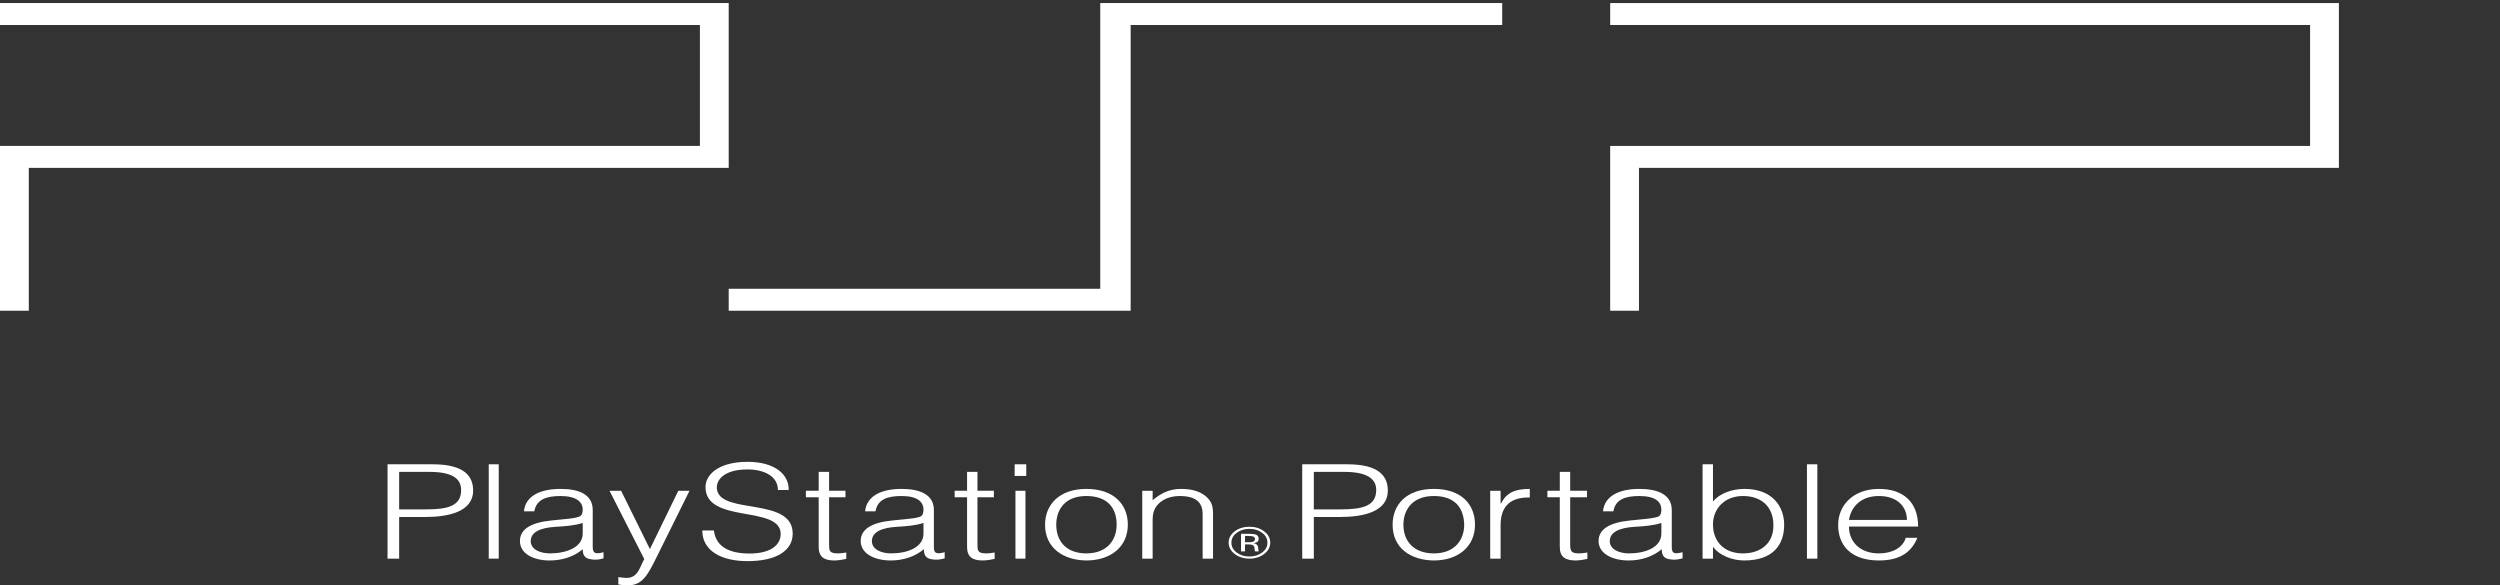 <?xml version="1.0" encoding="UTF-8" standalone="no"?>
<!-- Created with Inkscape (http://www.inkscape.org/) -->

<svg
   xmlns:dc="http://purl.org/dc/elements/1.1/"
   xmlns:cc="http://creativecommons.org/ns#"
   xmlns:rdf="http://www.w3.org/1999/02/22-rdf-syntax-ns#"
   xmlns:svg="http://www.w3.org/2000/svg"
   xmlns="http://www.w3.org/2000/svg"
   xmlns:sodipodi="http://sodipodi.sourceforge.net/DTD/sodipodi-0.dtd"
   xmlns:inkscape="http://www.inkscape.org/namespaces/inkscape"
   width="410"
   height="96"
   id="svg4237"
   sodipodi:version="0.32"
   inkscape:version="0.92.4 (5da689c313, 2019-01-14)"
   version="1.0"
   sodipodi:docname="psp.svg">
  <rect width="100%" height="100%" fill="#333333" stroke="none"/>
  <defs
     id="defs4239">
    <clipPath
       id="clp2"
       style="clip-rule:nonzero">
      <path
         id="path5264"
         d="M 234.2,0.138 H 5879.3 V 7919 H 234.2 Z"
         inkscape:connector-curvature="0" />
    </clipPath>
    <clipPath
       id="clp3"
       style="clip-rule:nonzero">
      <path
         id="path5273"
         d="M 234.06,0 H 5879.3 V 7919 H 234.06 Z"
         inkscape:connector-curvature="0" />
    </clipPath>
    <clipPath
       id="clp4"
       style="clip-rule:nonzero">
      <path
         id="path5282"
         d="M 437.5,278.39 H 1028 V 456.94 H 437.5 Z"
         inkscape:connector-curvature="0" />
    </clipPath>
    <clipPath
       id="clp5"
       style="clip-rule:nonzero">
      <path
         id="path5291"
         d="M 234.06,0 H 5879.3 V 7919 H 234.06 Z"
         inkscape:connector-curvature="0" />
    </clipPath>
    <clipPath
       id="clp6"
       style="clip-rule:nonzero">
      <path
         id="path5330"
         d="M 437.5,278.39 H 1028 V 456.94 H 437.5 Z"
         inkscape:connector-curvature="0" />
    </clipPath>
    <clipPath
       id="clp7"
       style="clip-rule:nonzero">
      <path
         id="path5341"
         d="M 234.06,0 H 5879.3 V 7919 H 234.06 Z"
         inkscape:connector-curvature="0" />
    </clipPath>
    <clipPath
       id="clp8"
       style="clip-rule:nonzero">
      <path
         id="path5418"
         d="m 4026.3,282.71 h 699.8 v 170.38 h -699.8 z"
         inkscape:connector-curvature="0" />
    </clipPath>
    <clipPath
       id="clp9"
       style="clip-rule:nonzero">
      <path
         id="path5427"
         d="M 234.06,0 H 5879.3 V 7919 H 234.06 Z"
         inkscape:connector-curvature="0" />
    </clipPath>
    <clipPath
       id="clp10"
       style="clip-rule:nonzero">
      <path
         id="path5476"
         d="M 2444.9,428.65 V 306.69 h 506 v 121.96"
         inkscape:connector-curvature="0" />
    </clipPath>
    <clipPath
       id="clp11"
       style="clip-rule:nonzero">
      <path
         id="path5485"
         d="M 234.06,0 H 5879.3 V 7919 H 234.06 Z"
         inkscape:connector-curvature="0" />
    </clipPath>
    <clipPath
       id="clp12"
       style="clip-rule:nonzero">
      <path
         id="path5496"
         d="M 2444.9,428.65 V 306.69 h 506 v 121.96"
         inkscape:connector-curvature="0" />
    </clipPath>
    <clipPath
       id="clp13"
       style="clip-rule:nonzero">
      <path
         id="path5505"
         d="M 234.06,0 H 5879.3 V 7919 H 234.06 Z"
         inkscape:connector-curvature="0" />
    </clipPath>
    <clipPath
       id="clp14"
       style="clip-rule:nonzero">
      <path
         id="path5514"
         d="M 2444.9,428.65 V 306.69 h 506 v 121.96"
         inkscape:connector-curvature="0" />
    </clipPath>
    <clipPath
       id="clp15"
       style="clip-rule:nonzero">
      <path
         id="path5523"
         d="M 234.06,0 H 5879.3 V 7919 H 234.06 Z"
         inkscape:connector-curvature="0" />
    </clipPath>
    <clipPath
       id="clipPath5767"
       style="clip-rule:nonzero">
      <path
         id="path5769"
         d="M 234.2,0.138 H 5879.3 V 7919 H 234.2 Z"
         inkscape:connector-curvature="0" />
    </clipPath>
    <clipPath
       id="clipPath5775"
       style="clip-rule:nonzero">
      <path
         id="path5777"
         d="M 234.06,0 H 5879.3 V 7919 H 234.06 Z"
         inkscape:connector-curvature="0" />
    </clipPath>
    <clipPath
       id="clipPath5783"
       style="clip-rule:nonzero">
      <path
         id="path5785"
         d="M 437.5,278.39 H 1028 V 456.94 H 437.5 Z"
         inkscape:connector-curvature="0" />
    </clipPath>
    <clipPath
       id="clipPath5791"
       style="clip-rule:nonzero">
      <path
         id="path5793"
         d="M 234.06,0 H 5879.3 V 7919 H 234.06 Z"
         inkscape:connector-curvature="0" />
    </clipPath>
    <clipPath
       id="clipPath5814"
       style="clip-rule:nonzero">
      <path
         id="path5816"
         d="M 437.5,278.39 H 1028 V 456.94 H 437.5 Z"
         inkscape:connector-curvature="0" />
    </clipPath>
    <clipPath
       id="clipPath5823"
       style="clip-rule:nonzero">
      <path
         id="path5825"
         d="M 234.06,0 H 5879.3 V 7919 H 234.06 Z"
         inkscape:connector-curvature="0" />
    </clipPath>
    <clipPath
       id="clipPath5865"
       style="clip-rule:nonzero">
      <path
         id="path5867"
         d="m 4026.3,282.71 h 699.8 v 170.38 h -699.8 z"
         inkscape:connector-curvature="0" />
    </clipPath>
    <clipPath
       id="clipPath5873"
       style="clip-rule:nonzero">
      <path
         id="path5875"
         d="M 234.06,0 H 5879.3 V 7919 H 234.06 Z"
         inkscape:connector-curvature="0" />
    </clipPath>
    <clipPath
       id="clipPath5901"
       style="clip-rule:nonzero">
      <path
         id="path5903"
         d="M 2444.9,428.65 V 306.69 h 506 v 121.96"
         inkscape:connector-curvature="0" />
    </clipPath>
    <clipPath
       id="clipPath5909"
       style="clip-rule:nonzero">
      <path
         id="path5911"
         d="M 234.06,0 H 5879.3 V 7919 H 234.06 Z"
         inkscape:connector-curvature="0" />
    </clipPath>
    <clipPath
       id="clipPath5918"
       style="clip-rule:nonzero">
      <path
         id="path5920"
         d="M 2444.9,428.65 V 306.69 h 506 v 121.96"
         inkscape:connector-curvature="0" />
    </clipPath>
    <clipPath
       id="clipPath5926"
       style="clip-rule:nonzero">
      <path
         id="path5928"
         d="M 234.06,0 H 5879.3 V 7919 H 234.06 Z"
         inkscape:connector-curvature="0" />
    </clipPath>
    <clipPath
       id="clipPath5934"
       style="clip-rule:nonzero">
      <path
         id="path5936"
         d="M 2444.9,428.65 V 306.69 h 506 v 121.96"
         inkscape:connector-curvature="0" />
    </clipPath>
    <clipPath
       id="clipPath5942"
       style="clip-rule:nonzero">
      <path
         id="path5944"
         d="M 234.06,0 H 5879.3 V 7919 H 234.06 Z"
         inkscape:connector-curvature="0" />
    </clipPath>
    <clipPath
       id="clipPath14221"
       style="clip-rule:nonzero">
      <path
         d="M 234.06,0 H 5879.3 V 7919 H 234.06 Z"
         id="path14223"
         inkscape:connector-curvature="0" />
    </clipPath>
    <clipPath
       id="clipPath14217"
       style="clip-rule:nonzero">
      <path
         d="M 2444.9,428.65 V 306.69 h 506 v 121.96"
         id="path14219"
         inkscape:connector-curvature="0" />
    </clipPath>
    <clipPath
       id="clipPath14213"
       style="clip-rule:nonzero">
      <path
         d="M 234.06,0 H 5879.3 V 7919 H 234.06 Z"
         id="path14215"
         inkscape:connector-curvature="0" />
    </clipPath>
    <clipPath
       id="clipPath14209"
       style="clip-rule:nonzero">
      <path
         d="M 2444.9,428.65 V 306.69 h 506 v 121.96"
         id="path14211"
         inkscape:connector-curvature="0" />
    </clipPath>
    <clipPath
       id="clipPath14205"
       style="clip-rule:nonzero">
      <path
         d="M 234.06,0 H 5879.3 V 7919 H 234.06 Z"
         id="path14207"
         inkscape:connector-curvature="0" />
    </clipPath>
    <clipPath
       id="clipPath14201"
       style="clip-rule:nonzero">
      <path
         d="M 2444.9,428.65 V 306.69 h 506 v 121.96"
         id="path14203"
         inkscape:connector-curvature="0" />
    </clipPath>
    <clipPath
       id="clipPath14197"
       style="clip-rule:nonzero">
      <path
         d="M 234.06,0 H 5879.3 V 7919 H 234.06 Z"
         id="path14199"
         inkscape:connector-curvature="0" />
    </clipPath>
    <clipPath
       id="clipPath14193"
       style="clip-rule:nonzero">
      <path
         d="m 4026.3,282.71 h 699.8 v 170.38 h -699.8 z"
         id="path14195"
         inkscape:connector-curvature="0" />
    </clipPath>
    <clipPath
       id="clipPath14189"
       style="clip-rule:nonzero">
      <path
         d="M 234.06,0 H 5879.3 V 7919 H 234.06 Z"
         id="path14191"
         inkscape:connector-curvature="0" />
    </clipPath>
    <clipPath
       id="clipPath14185"
       style="clip-rule:nonzero">
      <path
         d="M 437.5,278.39 H 1028 V 456.94 H 437.5 Z"
         id="path14187"
         inkscape:connector-curvature="0" />
    </clipPath>
    <clipPath
       id="clipPath14181"
       style="clip-rule:nonzero">
      <path
         d="M 234.06,0 H 5879.3 V 7919 H 234.06 Z"
         id="path14183"
         inkscape:connector-curvature="0" />
    </clipPath>
    <clipPath
       id="clipPath14177"
       style="clip-rule:nonzero">
      <path
         d="M 437.5,278.39 H 1028 V 456.94 H 437.5 Z"
         id="path14179"
         inkscape:connector-curvature="0" />
    </clipPath>
    <clipPath
       id="clipPath14173"
       style="clip-rule:nonzero">
      <path
         d="M 234.06,0 H 5879.3 V 7919 H 234.06 Z"
         id="path14175"
         inkscape:connector-curvature="0" />
    </clipPath>
    <clipPath
       id="clipPath14169"
       style="clip-rule:nonzero">
      <path
         d="M 234.2,0.138 H 5879.3 V 7919 H 234.2 Z"
         id="path14171"
         inkscape:connector-curvature="0" />
    </clipPath>
    <clipPath
       id="clipPath14165"
       style="clip-rule:nonzero">
      <path
         d="M 234.06,0 H 5879.3 V 7919 H 234.06 Z"
         id="path14167"
         inkscape:connector-curvature="0" />
    </clipPath>
    <clipPath
       id="clipPath14161"
       style="clip-rule:nonzero">
      <path
         d="M 2444.9,428.65 V 306.69 h 506 v 121.96"
         id="path14163"
         inkscape:connector-curvature="0" />
    </clipPath>
    <clipPath
       id="clipPath14157"
       style="clip-rule:nonzero">
      <path
         d="M 234.06,0 H 5879.3 V 7919 H 234.06 Z"
         id="path14159"
         inkscape:connector-curvature="0" />
    </clipPath>
    <clipPath
       id="clipPath14153"
       style="clip-rule:nonzero">
      <path
         d="M 2444.9,428.65 V 306.69 h 506 v 121.96"
         id="path14155"
         inkscape:connector-curvature="0" />
    </clipPath>
    <clipPath
       id="clipPath14149"
       style="clip-rule:nonzero">
      <path
         d="M 234.06,0 H 5879.3 V 7919 H 234.06 Z"
         id="path14151"
         inkscape:connector-curvature="0" />
    </clipPath>
    <clipPath
       id="clipPath14145"
       style="clip-rule:nonzero">
      <path
         d="M 2444.9,428.65 V 306.69 h 506 v 121.96"
         id="path14147"
         inkscape:connector-curvature="0" />
    </clipPath>
    <clipPath
       id="clipPath14141"
       style="clip-rule:nonzero">
      <path
         d="M 234.06,0 H 5879.3 V 7919 H 234.06 Z"
         id="path14143"
         inkscape:connector-curvature="0" />
    </clipPath>
    <clipPath
       id="clipPath14137"
       style="clip-rule:nonzero">
      <path
         d="m 4026.3,282.71 h 699.8 v 170.38 h -699.8 z"
         id="path14139"
         inkscape:connector-curvature="0" />
    </clipPath>
    <clipPath
       id="clipPath14133"
       style="clip-rule:nonzero">
      <path
         d="M 234.06,0 H 5879.3 V 7919 H 234.06 Z"
         id="path14135"
         inkscape:connector-curvature="0" />
    </clipPath>
    <clipPath
       id="clipPath14129"
       style="clip-rule:nonzero">
      <path
         d="M 437.5,278.39 H 1028 V 456.94 H 437.5 Z"
         id="path14131"
         inkscape:connector-curvature="0" />
    </clipPath>
    <clipPath
       id="clipPath14125"
       style="clip-rule:nonzero">
      <path
         d="M 234.06,0 H 5879.3 V 7919 H 234.06 Z"
         id="path14127"
         inkscape:connector-curvature="0" />
    </clipPath>
    <clipPath
       id="clipPath14121"
       style="clip-rule:nonzero">
      <path
         d="M 437.5,278.39 H 1028 V 456.94 H 437.5 Z"
         id="path14123"
         inkscape:connector-curvature="0" />
    </clipPath>
    <clipPath
       id="clipPath14117"
       style="clip-rule:nonzero">
      <path
         d="M 234.06,0 H 5879.3 V 7919 H 234.06 Z"
         id="path14119"
         inkscape:connector-curvature="0" />
    </clipPath>
    <clipPath
       id="clipPath14113"
       style="clip-rule:nonzero">
      <path
         d="M 234.2,0.138 H 5879.3 V 7919 H 234.2 Z"
         id="path14115"
         inkscape:connector-curvature="0" />
    </clipPath>
  </defs>
  <sodipodi:namedview
     id="base"
     pagecolor="#ffffff"
     bordercolor="#666666"
     borderopacity="1.0"
     inkscape:pageopacity="0.0"
     inkscape:pageshadow="2"
     inkscape:zoom="1.4"
     inkscape:cx="63.32917"
     inkscape:cy="11.583167"
     inkscape:document-units="px"
     inkscape:current-layer="layer1"
     inkscape:window-width="1920"
     inkscape:window-height="1028"
     inkscape:window-x="0"
     inkscape:window-y="28"
     showgrid="false"
     inkscape:window-maximized="1"
     fit-margin-top="0"
     fit-margin-left="0"
     fit-margin-right="0"
     fit-margin-bottom="0"
     inkscape:pagecheckerboard="true" />
  <g
     inkscape:label="Ebene 1"
     inkscape:groupmode="layer"
     id="layer1"
     transform="translate(-5.678,-607.786)">
    <path
       style="fill:#ffffff;fill-rule:nonzero;stroke:none;stroke-width:0.473"
       d="m 75.532,691.324 c 3.607,0 5.772,-0.56 5.772,-3.177 0,-1.936 -1.574,-2.972 -5.182,-2.972 h -4.985 v 6.149 z m -6.297,8.08 v -15.474 h 7.412 c 5.247,0 6.625,2.001 6.625,4.323 0,3.457 -4.067,4.317 -7.805,4.317 h -4.329 v 6.834 h -1.902"
       class="ps02"
       id="path6905"
       inkscape:connector-curvature="0" />
    <path
       style="fill:#ffffff;fill-rule:nonzero;stroke:none;stroke-width:0.473"
       d="m 85.83,699.403 h 1.64 v -15.474 h -1.64 z"
       class="ps02"
       id="path6907"
       inkscape:connector-curvature="0" />
    <path
       style="fill:#ffffff;fill-rule:nonzero;stroke:none;stroke-width:0.473"
       d="m 101.244,693.555 c -1.443,0.45 -2.952,0.54 -4.395,0.625 -2.558,0.15 -4.132,0.861 -4.132,2.361 0,1.361 1.574,2.001 3.148,2.001 2.689,0 5.378,-0.991 5.378,-3.247 z m -2.886,-0.64 c 0.656,-0.045 1.705,-0.175 2.23,-0.37 0.59,-0.19 0.656,-0.77 0.656,-1.156 0,-1.311 -1.049,-2.256 -3.673,-2.256 -2.296,0 -3.935,0.58 -4.263,2.511 h -1.705 c 0.262,-2.622 2.82,-3.677 6.034,-3.677 2.952,0 5.247,0.885 5.247,3.462 v 6.058 c 0,1.011 0.394,1.246 1.771,0.861 v 1.011 c -0.197,0.065 -0.787,0.215 -1.312,0.215 -0.262,0 -0.459,-0.02 -0.721,-0.065 -1.181,-0.125 -1.377,-0.881 -1.377,-1.656 -1.377,1.206 -3.345,1.851 -5.444,1.851 -2.558,0 -4.854,-1.056 -4.854,-3.202 0,-1.866 1.705,-3.007 5.116,-3.352 l 2.296,-0.235"
       class="ps02"
       id="path6909"
       inkscape:connector-curvature="0" />
    <path
       style="fill:#ffffff;fill-rule:nonzero;stroke:none;stroke-width:0.473"
       d="m 107.082,702.43 c 0.459,0.065 0.918,0.135 1.377,0.135 1.968,0 2.23,-2.111 2.886,-3.077 l -5.706,-11.216 h 1.902 l 4.723,9.566 4.657,-9.566 h 1.837 l -5.444,10.981 c -1.377,2.792 -2.296,4.533 -4.657,4.533 -0.59,0 -1.115,-0.065 -1.574,-0.15 v -1.206"
       class="ps02"
       id="path6911"
       inkscape:connector-curvature="0" />
    <path
       style="fill:#ffffff;fill-rule:nonzero;stroke:none;stroke-width:0.473"
       d="m 122.758,694.781 c 0.328,2.772 2.689,3.782 5.838,3.782 3.607,0 5.116,-1.501 5.116,-3.202 0,-4.793 -12.331,-1.611 -12.331,-7.689 0,-2.151 2.296,-4.147 6.887,-4.147 4.526,0 6.821,2.101 6.756,4.623 h -1.771 c 0,-2.366 -2.427,-3.377 -4.985,-3.377 -3.935,0 -5.313,1.826 -4.985,3.417 0.853,3.992 12.397,1.116 12.397,7.109 0,2.842 -2.755,4.513 -7.412,4.513 -4.263,0 -7.412,-1.671 -7.412,-5.028 h 1.902"
       class="ps02"
       id="path6913"
       inkscape:connector-curvature="0" />
    <path
       style="fill:#ffffff;fill-rule:nonzero;stroke:none;stroke-width:0.473"
       d="m 144.469,699.443 c -0.394,0.065 -1.115,0.26 -1.968,0.26 -1.64,0 -2.558,-0.56 -2.558,-2.216 v -8.145 h -2.099 v -1.071 h 2.099 v -3.097 h 1.705 v 3.097 h 2.689 v 1.071 h -2.689 v 7.629 c 0,1.101 0,1.571 1.443,1.571 0.459,0 0.918,-0.065 1.377,-0.15 v 1.051"
       class="ps02"
       id="path6915"
       inkscape:connector-curvature="0" />
    <path
       style="fill:#ffffff;fill-rule:nonzero;stroke:none;stroke-width:0.473"
       d="m 157.128,693.555 c -1.443,0.45 -2.886,0.54 -4.329,0.625 -2.558,0.15 -4.132,0.861 -4.132,2.361 0,1.361 1.574,2.001 3.148,2.001 2.689,0 5.313,-0.991 5.313,-3.247 z m -2.82,-0.64 c 0.59,-0.045 1.64,-0.175 2.23,-0.37 0.525,-0.19 0.59,-0.77 0.59,-1.156 0,-1.311 -0.984,-2.256 -3.607,-2.256 -2.361,0 -3.935,0.58 -4.263,2.511 h -1.705 c 0.262,-2.622 2.82,-3.677 5.969,-3.677 2.952,0 5.313,0.885 5.313,3.462 v 6.058 c 0,1.011 0.328,1.246 1.771,0.861 v 1.011 c -0.262,0.065 -0.853,0.215 -1.312,0.215 -0.262,0 -0.525,-0.02 -0.787,-0.065 -1.115,-0.125 -1.312,-0.881 -1.312,-1.656 -1.443,1.206 -3.345,1.851 -5.444,1.851 -2.558,0 -4.919,-1.056 -4.919,-3.202 0,-1.866 1.705,-3.007 5.116,-3.352 l 2.361,-0.235"
       class="ps02"
       id="path6917"
       inkscape:connector-curvature="0" />
    <path
       style="fill:#ffffff;fill-rule:nonzero;stroke:none;stroke-width:0.473"
       d="m 168.803,699.443 c -0.394,0.065 -1.115,0.26 -1.968,0.26 -1.64,0 -2.558,-0.56 -2.558,-2.216 v -8.145 h -2.033 v -1.071 h 2.033 v -3.097 h 1.705 v 3.097 h 2.689 v 1.071 h -2.689 v 7.629 c 0,1.101 0,1.571 1.443,1.571 0.459,0 0.918,-0.065 1.377,-0.15 v 1.051"
       class="ps02"
       id="path6919"
       inkscape:connector-curvature="0" />
    <path
       style="fill:#ffffff;fill-rule:nonzero;stroke:none;stroke-width:0.473"
       d="m 173.853,699.403 h -1.64 v -11.131 h 1.64 z m -1.771,-13.563 v -1.911 h 1.902 v 1.911 h -1.902"
       class="ps02"
       id="path6921"
       inkscape:connector-curvature="0" />
    <path
       style="fill:#ffffff;fill-rule:nonzero;stroke:none;stroke-width:0.473"
       d="m 183.823,689.132 c -3.542,0 -4.919,2.296 -4.919,4.703 0,2.772 1.705,4.708 4.919,4.708 3.542,0 4.985,-2.321 4.985,-4.708 0,-2.621 -1.377,-4.703 -4.985,-4.703 z m -6.756,4.703 c 0,-3.242 2.296,-5.868 6.756,-5.868 4.591,0 6.821,2.601 6.821,5.868 0,3.527 -2.689,5.868 -6.821,5.868 -3.673,-0.045 -6.756,-1.976 -6.756,-5.868"
       class="ps02"
       id="path6923"
       inkscape:connector-curvature="0" />
    <path
       style="fill:#ffffff;fill-rule:nonzero;stroke:none;stroke-width:0.473"
       d="m 194.711,699.403 h -1.705 v -11.131 h 1.705 v 1.546 c 1.312,-1.096 2.689,-1.851 4.657,-1.851 1.837,0 3.411,0.43 4.46,1.591 0.722,0.8 0.787,1.636 0.787,2.557 v 7.289 h -1.705 v -7.264 c 0,-1.996 -1.115,-3.007 -3.804,-3.007 -2.099,0 -3.542,1.031 -4.067,2.166 -0.328,0.71 -0.328,1.336 -0.328,2.111 v 5.993"
       class="ps02"
       id="path6925"
       inkscape:connector-curvature="0" />
    <path
       style="fill:#ffffff;fill-rule:nonzero;stroke:none;stroke-width:0.473"
       d="m 211.24,695.786 c -0.197,-0.07 -0.459,-0.105 -0.853,-0.105 h -0.525 v 1.031 h 0.59 c 0.262,0 0.525,-0.02 0.656,-0.06 0.262,-0.08 0.394,-0.23 0.394,-0.45 0,-0.205 -0.131,-0.345 -0.262,-0.415 z m -0.722,-0.455 c 0.459,0 0.787,0.03 1.049,0.1 0.394,0.125 0.525,0.365 0.525,0.73 0,0.255 -0.066,0.44 -0.328,0.56 -0.131,0.065 -0.328,0.11 -0.525,0.14 0.262,0.035 0.459,0.135 0.59,0.285 0.131,0.155 0.197,0.305 0.197,0.45 v 0.21 c 0,0.07 0,0.145 0.066,0.215 0,0.08 0,0.13 0,0.155 v 0.035 h -0.59 c 0,-0.008 0,-0.02 0,-0.025 0,-0.011 0,-0.025 0,-0.04 l -0.066,-0.09 v -0.23 c 0,-0.34 -0.131,-0.56 -0.328,-0.665 -0.131,-0.065 -0.394,-0.095 -0.721,-0.095 h -0.525 v 1.146 h -0.656 v -2.882 z m -2.033,-0.15 c -0.59,0.44 -0.853,0.976 -0.853,1.596 0,0.635 0.262,1.171 0.853,1.611 0.59,0.445 1.246,0.665 2.099,0.665 0.853,0 1.509,-0.22 2.099,-0.665 0.59,-0.44 0.853,-0.976 0.853,-1.611 0,-0.62 -0.262,-1.156 -0.853,-1.596 -0.59,-0.44 -1.246,-0.66 -2.099,-0.66 -0.853,0 -1.509,0.22 -2.099,0.66 z m 4.526,3.452 c -0.656,0.51 -1.509,0.77 -2.427,0.77 -0.918,0 -1.771,-0.26 -2.427,-0.77 -0.656,-0.51 -0.984,-1.131 -0.984,-1.856 0,-0.715 0.328,-1.336 0.984,-1.841 0.656,-0.515 1.509,-0.765 2.427,-0.765 0.918,0 1.771,0.25 2.427,0.765 0.656,0.5 0.984,1.121 0.984,1.841 0,0.725 -0.328,1.346 -0.984,1.856"
       class="ps02"
       id="path6927"
       inkscape:connector-curvature="0" />
    <path
       style="fill:#ffffff;fill-rule:nonzero;stroke:none;stroke-width:0.473"
       d="m 225.539,691.324 c 3.607,0 5.838,-0.56 5.838,-3.177 0,-1.936 -1.64,-2.972 -5.247,-2.972 h -4.985 v 6.149 z m -6.297,8.08 v -15.474 h 7.412 c 5.247,0 6.625,2.001 6.625,4.323 0,3.457 -4.001,4.317 -7.805,4.317 h -4.329 v 6.834 h -1.902"
       class="ps02"
       id="path6929"
       inkscape:connector-curvature="0" />
    <path
       style="fill:#ffffff;fill-rule:nonzero;stroke:none;stroke-width:0.473"
       d="m 240.822,689.132 c -3.542,0 -4.985,2.296 -4.985,4.703 0,2.772 1.771,4.708 4.985,4.708 3.542,0 4.985,-2.321 4.985,-4.708 -0.066,-2.621 -1.377,-4.703 -4.985,-4.703 z m -6.756,4.703 c 0,-3.242 2.23,-5.868 6.756,-5.868 4.591,0 6.756,2.601 6.756,5.868 0,3.527 -2.689,5.868 -6.756,5.868 -3.739,-0.045 -6.756,-1.976 -6.756,-5.868"
       class="ps02"
       id="path6931"
       inkscape:connector-curvature="0" />
    <path
       style="fill:#ffffff;fill-rule:nonzero;stroke:none;stroke-width:0.473"
       d="m 251.776,699.403 h -1.705 v -11.131 h 1.705 v 2.086 h 0.066 c 0.918,-1.786 2.296,-2.391 4.723,-2.391 v 1.401 c -3.804,-0.065 -4.788,2.081 -4.788,4.573 v 5.463"
       class="ps02"
       id="path6933"
       inkscape:connector-curvature="0" />
    <path
       style="fill:#ffffff;fill-rule:nonzero;stroke:none;stroke-width:0.473"
       d="m 266.009,699.443 c -0.394,0.065 -1.115,0.26 -1.902,0.26 -1.705,0 -2.624,-0.56 -2.624,-2.216 v -8.145 h -2.033 v -1.071 h 2.033 v -3.097 h 1.705 v 3.097 h 2.755 v 1.071 h -2.755 v 7.629 c 0,1.101 0.066,1.571 1.443,1.571 0.459,0 0.984,-0.065 1.377,-0.15 v 1.051"
       class="ps02"
       id="path6935"
       inkscape:connector-curvature="0" />
    <path
       style="fill:#ffffff;fill-rule:nonzero;stroke:none;stroke-width:0.473"
       d="m 278.143,693.555 c -1.443,0.45 -2.886,0.54 -4.329,0.625 -2.558,0.15 -4.132,0.861 -4.132,2.361 0,1.361 1.574,2.001 3.148,2.001 2.689,0 5.313,-0.991 5.313,-3.247 z m -2.82,-0.64 c 0.59,-0.045 1.64,-0.175 2.23,-0.37 0.525,-0.19 0.59,-0.77 0.59,-1.156 0,-1.311 -0.984,-2.256 -3.607,-2.256 -2.361,0 -3.935,0.58 -4.263,2.511 H 268.567 c 0.262,-2.622 2.82,-3.677 5.969,-3.677 2.952,0 5.313,0.885 5.313,3.462 v 6.058 c 0,1.011 0.328,1.246 1.771,0.861 v 1.011 c -0.262,0.065 -0.853,0.215 -1.312,0.215 -0.262,0 -0.525,-0.02 -0.787,-0.065 -1.115,-0.125 -1.312,-0.881 -1.312,-1.656 -1.443,1.206 -3.345,1.851 -5.444,1.851 -2.558,0 -4.919,-1.056 -4.919,-3.202 0,-1.866 1.705,-3.007 5.116,-3.352 l 2.361,-0.235"
       class="ps02"
       id="path6937"
       inkscape:connector-curvature="0" />
    <path
       style="fill:#ffffff;fill-rule:nonzero;stroke:none;stroke-width:0.473"
       d="m 291.524,698.543 c 2.82,0 4.919,-1.571 4.985,-4.363 0.131,-2.792 -1.509,-5.048 -4.985,-5.048 -3.083,0 -4.919,2.146 -4.919,4.658 0,2.692 1.705,4.753 4.919,4.753 z m -4.919,0.86 h -1.705 v -15.474 h 1.705 v 6.124 c 1.049,-1.351 3.148,-2.086 5.182,-2.086 4.46,0 6.494,2.777 6.494,5.893 0,3.282 -1.837,5.843 -6.559,5.843 -1.902,0 -4.067,-0.795 -5.116,-2.256 v 0 1.956"
       class="ps02"
       id="path6939"
       inkscape:connector-curvature="0" />
    <path
       style="fill:#ffffff;fill-rule:nonzero;stroke:none;stroke-width:0.473"
       d="m 302.018,699.403 h 1.705 v -15.474 h -1.705 z"
       class="ps02"
       id="path6941"
       inkscape:connector-curvature="0" />
    <path
       style="fill:#ffffff;fill-rule:nonzero;stroke:none;stroke-width:0.473"
       d="m 318.416,693.059 c 0,-2.166 -1.574,-3.927 -4.591,-3.927 -3.017,0 -4.591,1.826 -4.919,3.927 z m -9.511,1.081 c 0,2.401 1.705,4.403 4.919,4.403 2.165,0 3.935,-0.926 4.395,-2.556 h 1.902 c -0.853,2.101 -2.558,3.717 -6.297,3.717 -4.657,0 -6.69,-2.536 -6.69,-5.823 0,-3.247 2.492,-5.913 6.69,-5.913 4.001,0 6.428,2.176 6.428,6.174 h -11.347"
       class="ps02"
       id="path6943"
       inkscape:connector-curvature="0" />
    <path
       style="fill:#ffffff;fill-rule:nonzero;stroke:none;stroke-width:0.473"
       d="M 5.678,608.286 H 125.185 v 27.031 H 10.4 v 23.428 H 5.678 V 631.714 H 120.462 V 611.888 H 5.678 v -3.602"
       class="ps02"
       id="path6945"
       inkscape:connector-curvature="0" />
    <path
       style="fill:#ffffff;fill-rule:nonzero;stroke:none;stroke-width:0.473"
       d="m 274.47,635.316 v 23.428 h -4.723 V 631.714 H 384.532 V 611.888 H 269.748 v -3.602 h 119.507 v 27.031 H 274.47"
       class="ps02"
       id="path6947"
       inkscape:connector-curvature="0" />
    <path
       style="fill:#ffffff;fill-rule:nonzero;stroke:none;stroke-width:0.473"
       d="m 186.119,608.286 v 46.857 h -60.934 v 3.602 h 65.919 V 611.888 H 252.038 v -3.602 h -65.919"
       class="ps02"
       id="path6949"
       inkscape:connector-curvature="0" />
  </g>
</svg>
